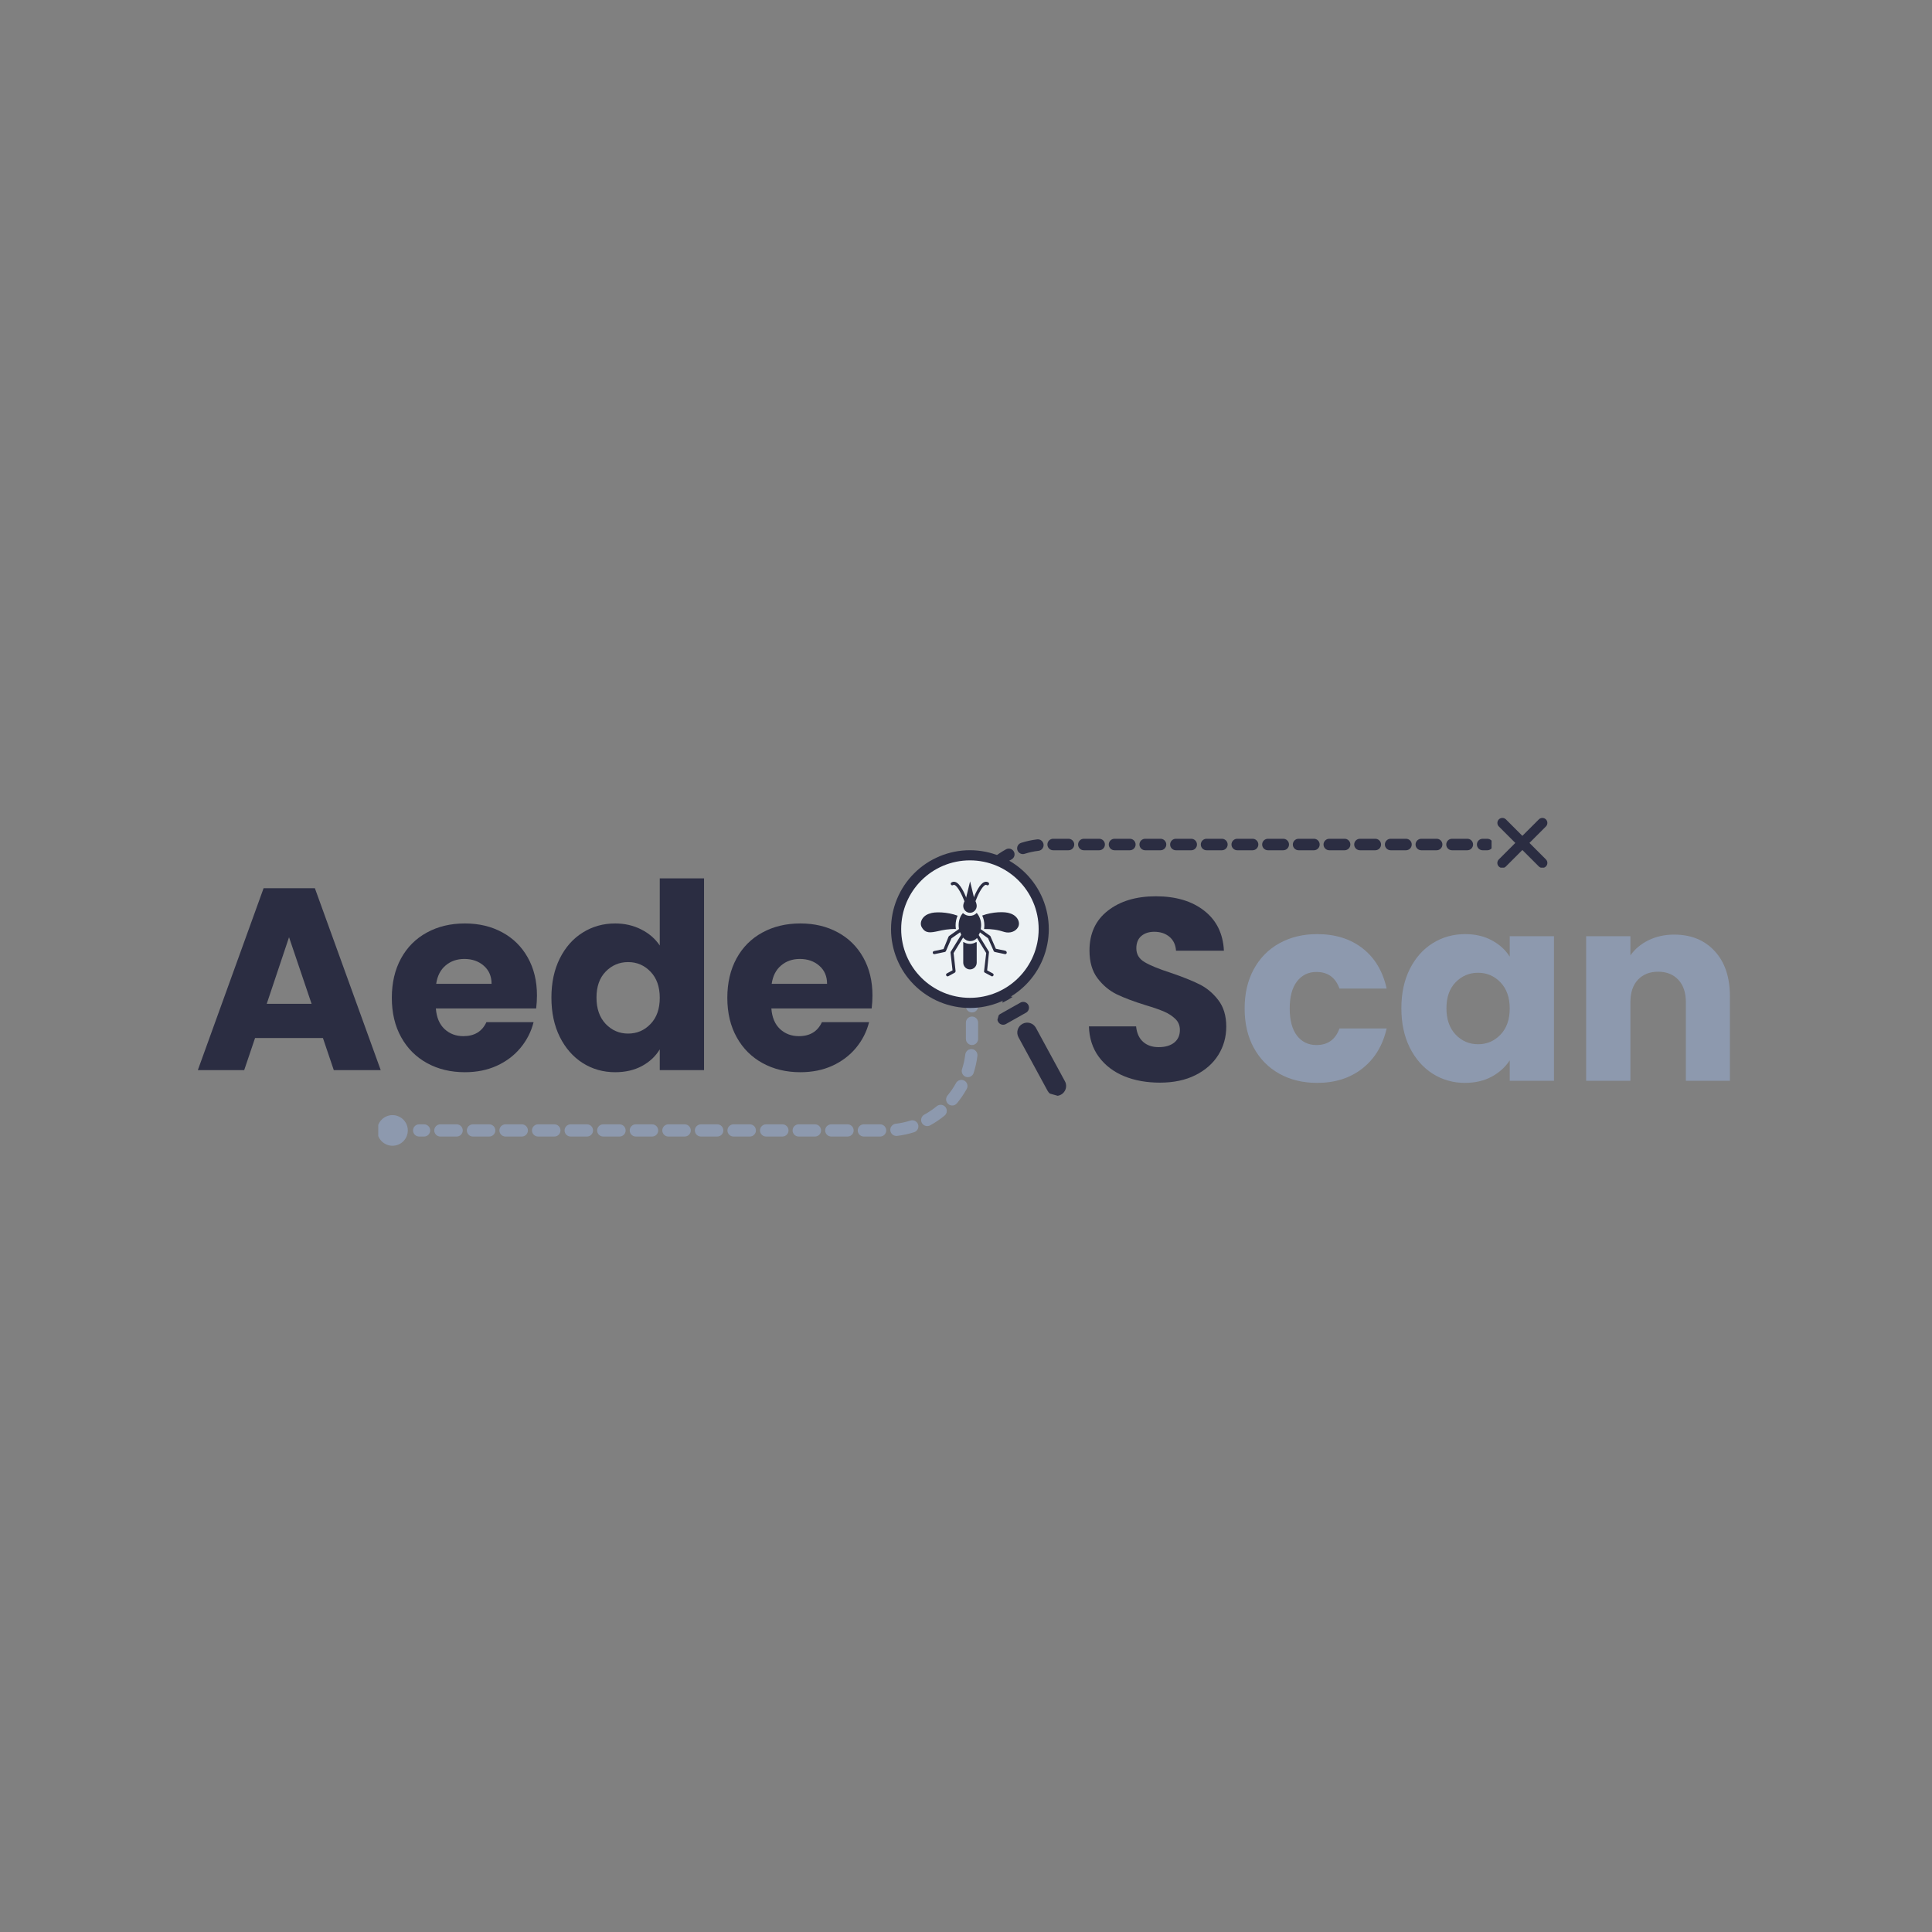 <svg xmlns="http://www.w3.org/2000/svg" xmlns:xlink="http://www.w3.org/1999/xlink" width="500" zoomAndPan="magnify" viewBox="0 0 375 375" height="500" preserveAspectRatio="xMidYMid meet" version="1.0"><rect x="0" y="0" width="375" height="375" fill="#808080" stroke="none"/><defs><g/><clipPath id="53792377ca"><path d="M 73.422 216 L 80 216 L 80 222.391 L 73.422 222.391 Z M 73.422 216 " clip-rule="nonzero"/></clipPath><clipPath id="9eb95788e9"><path d="M 80 184.141 L 190 184.141 L 190 221 L 80 221 Z M 80 184.141 " clip-rule="nonzero"/></clipPath><clipPath id="4374927888"><path d="M 186 162 L 289.512 162 L 289.512 178.371 L 186 178.371 Z M 186 162 " clip-rule="nonzero"/></clipPath><clipPath id="62c0098848"><path d="M 290.434 158.664 L 300.934 158.664 L 300.934 168.414 L 290.434 168.414 Z M 290.434 158.664 " clip-rule="nonzero"/></clipPath><clipPath id="e622594b10"><path d="M 190 193 L 202 193 L 202 196 L 190 196 Z M 190 193 " clip-rule="nonzero"/></clipPath><clipPath id="1b442e1ddc"><path d="M 194.98 193.055 L 210.859 197.547 L 206.363 213.426 L 190.488 208.93 Z M 194.98 193.055 " clip-rule="nonzero"/></clipPath><clipPath id="fdc7950055"><path d="M 181.223 168.465 L 216.582 178.473 L 206.781 213.113 L 171.418 203.105 Z M 181.223 168.465 " clip-rule="nonzero"/></clipPath><clipPath id="59c7524651"><path d="M 193 194 L 200 194 L 200 199 L 193 199 Z M 193 194 " clip-rule="nonzero"/></clipPath><clipPath id="bd0894f204"><path d="M 194.98 193.055 L 210.859 197.547 L 206.363 213.426 L 190.488 208.93 Z M 194.98 193.055 " clip-rule="nonzero"/></clipPath><clipPath id="5fdc86f5fc"><path d="M 181.223 168.465 L 216.582 178.473 L 206.781 213.113 L 171.418 203.105 Z M 181.223 168.465 " clip-rule="nonzero"/></clipPath><clipPath id="1d41970b95"><path d="M 197 198 L 207 198 L 207 213 L 197 213 Z M 197 198 " clip-rule="nonzero"/></clipPath><clipPath id="c635ee12e3"><path d="M 194.98 193.055 L 210.859 197.547 L 206.363 213.426 L 190.488 208.93 Z M 194.98 193.055 " clip-rule="nonzero"/></clipPath><clipPath id="bb8e884cce"><path d="M 181.223 168.465 L 216.582 178.473 L 206.781 213.113 L 171.418 203.105 Z M 181.223 168.465 " clip-rule="nonzero"/></clipPath><clipPath id="dc738a4e02"><path d="M 172.949 165.027 L 203.699 165.027 L 203.699 195.777 L 172.949 195.777 Z M 172.949 165.027 " clip-rule="nonzero"/></clipPath><clipPath id="a447f183d3"><path d="M 174.918 166.996 L 201.602 166.996 L 201.602 193.68 L 174.918 193.68 Z M 174.918 166.996 " clip-rule="nonzero"/></clipPath><clipPath id="18692a6cb4"><path d="M 188.258 166.996 C 180.891 166.996 174.918 172.969 174.918 180.336 C 174.918 187.707 180.891 193.68 188.258 193.68 C 195.629 193.68 201.602 187.707 201.602 180.336 C 201.602 172.969 195.629 166.996 188.258 166.996 Z M 188.258 166.996 " clip-rule="nonzero"/></clipPath><clipPath id="eb13f8602a"><path d="M 184 171.078 L 192 171.078 L 192 178 L 184 178 Z M 184 171.078 " clip-rule="nonzero"/></clipPath><clipPath id="8a8a99f74d"><path d="M 178.406 177 L 186 177 L 186 181 L 178.406 181 Z M 178.406 177 " clip-rule="nonzero"/></clipPath><clipPath id="217baa998a"><path d="M 181 177 L 196 177 L 196 189.516 L 181 189.516 Z M 181 177 " clip-rule="nonzero"/></clipPath><clipPath id="e6a5a4de1e"><path d="M 187.465 171.078 L 189.117 171.078 L 189.117 174.48 L 187.465 174.48 Z M 187.465 171.078 " clip-rule="nonzero"/></clipPath><clipPath id="6f3dbd68f0"><path d="M 188.293 171.078 L 189.117 174.477 L 187.465 174.477 Z M 188.293 171.078 " clip-rule="nonzero"/></clipPath></defs><g clip-path="url(#53792377ca)"><path fill="#8d99ae" d="M 73.211 219.418 C 73.211 219.023 73.285 218.645 73.438 218.281 C 73.59 217.914 73.805 217.594 74.082 217.316 C 74.359 217.035 74.684 216.82 75.047 216.672 C 75.41 216.52 75.789 216.445 76.184 216.445 C 76.578 216.445 76.957 216.52 77.32 216.672 C 77.684 216.82 78.008 217.035 78.285 217.316 C 78.562 217.594 78.777 217.914 78.93 218.281 C 79.078 218.645 79.156 219.023 79.156 219.418 C 79.156 219.812 79.078 220.191 78.93 220.555 C 78.777 220.918 78.562 221.238 78.285 221.52 C 78.008 221.797 77.684 222.012 77.32 222.164 C 76.957 222.312 76.578 222.391 76.184 222.391 C 75.789 222.391 75.41 222.312 75.047 222.164 C 74.684 222.012 74.359 221.797 74.082 221.52 C 73.805 221.238 73.59 220.918 73.438 220.555 C 73.285 220.191 73.211 219.812 73.211 219.418 Z M 73.211 219.418 " fill-opacity="1" fill-rule="nonzero"/></g><g clip-path="url(#9eb95788e9)"><path fill="#8d99ae" d="M 188.664 159.371 C 189.32 159.371 189.852 159.902 189.852 160.555 L 189.852 163.719 C 189.852 164.371 189.32 164.902 188.664 164.902 C 188.012 164.902 187.48 164.371 187.48 163.719 L 187.48 160.555 C 187.48 159.902 188.012 159.371 188.664 159.371 Z M 188.664 165.691 C 189.32 165.691 189.852 166.223 189.852 166.879 L 189.852 170.039 C 189.852 170.695 189.32 171.227 188.664 171.227 C 188.012 171.227 187.48 170.695 187.48 170.039 L 187.48 166.879 C 187.48 166.223 188.012 165.691 188.664 165.691 Z M 188.664 172.016 C 189.32 172.016 189.852 172.547 189.852 173.203 L 189.852 176.363 C 189.852 177.016 189.32 177.547 188.664 177.547 C 188.012 177.547 187.48 177.016 187.48 176.363 L 187.48 173.203 C 187.48 172.547 188.012 172.016 188.664 172.016 Z M 188.664 178.34 C 189.32 178.34 189.852 178.871 189.852 179.523 L 189.852 182.684 C 189.852 183.34 189.32 183.871 188.664 183.871 C 188.012 183.871 187.48 183.34 187.48 182.684 L 187.48 179.523 C 187.48 178.871 188.012 178.34 188.664 178.34 Z M 188.664 184.66 C 189.32 184.66 189.852 185.191 189.852 185.848 L 189.852 189.008 C 189.852 189.664 189.32 190.195 188.664 190.195 C 188.012 190.195 187.48 189.664 187.48 189.008 L 187.48 185.848 C 187.48 185.191 188.012 184.66 188.664 184.66 Z M 188.664 190.984 C 189.32 190.984 189.852 191.516 189.852 192.168 L 189.852 195.332 C 189.852 195.984 189.32 196.516 188.664 196.516 C 188.012 196.516 187.48 195.984 187.48 195.332 L 187.48 192.168 C 187.48 191.516 188.012 190.984 188.664 190.984 Z M 188.664 197.309 C 189.32 197.309 189.852 197.84 189.852 198.492 L 189.852 201.652 C 189.852 202.309 189.32 202.84 188.664 202.84 C 188.012 202.84 187.48 202.309 187.48 201.652 L 187.48 198.492 C 187.48 197.836 188.012 197.309 188.664 197.309 Z M 188.539 203.625 C 188.586 203.625 188.637 203.625 188.684 203.633 C 189.332 203.715 189.797 204.305 189.715 204.953 C 189.578 206.074 189.332 207.184 188.984 208.254 C 188.785 208.879 188.117 209.219 187.492 209.02 C 186.871 208.816 186.527 208.148 186.73 207.523 C 187.031 206.598 187.242 205.637 187.363 204.664 C 187.438 204.062 187.949 203.625 188.539 203.625 Z M 186.605 209.602 C 186.797 209.602 186.996 209.648 187.176 209.75 C 187.75 210.066 187.957 210.785 187.641 211.359 C 187.098 212.344 186.457 213.285 185.738 214.152 C 185.32 214.656 184.57 214.723 184.066 214.305 C 183.562 213.887 183.496 213.141 183.914 212.637 C 184.539 211.883 185.094 211.07 185.566 210.215 C 185.781 209.824 186.188 209.602 186.605 209.602 Z M 182.59 214.438 C 182.93 214.438 183.27 214.582 183.504 214.867 C 183.918 215.375 183.848 216.121 183.344 216.535 C 182.473 217.254 181.531 217.891 180.543 218.43 C 179.969 218.742 179.246 218.531 178.934 217.957 C 178.621 217.383 178.832 216.664 179.406 216.348 C 180.262 215.883 181.078 215.328 181.836 214.707 C 182.055 214.523 182.324 214.438 182.59 214.438 Z M 177.074 217.445 C 177.574 217.445 178.043 217.766 178.203 218.27 C 178.402 218.895 178.059 219.562 177.434 219.762 C 176.359 220.102 175.25 220.344 174.129 220.477 C 173.48 220.555 172.891 220.09 172.812 219.438 C 172.734 218.789 173.199 218.199 173.848 218.121 C 174.82 218.008 175.785 217.797 176.711 217.5 C 176.832 217.465 176.953 217.445 177.074 217.445 Z M 81.355 218.23 L 82.312 218.23 C 82.969 218.23 83.5 218.762 83.5 219.418 C 83.5 220.07 82.969 220.602 82.312 220.602 L 81.355 220.602 C 80.703 220.602 80.172 220.07 80.172 219.418 C 80.172 218.762 80.703 218.23 81.355 218.23 Z M 85.473 218.23 L 88.637 218.23 C 89.289 218.23 89.82 218.762 89.82 219.418 C 89.82 220.07 89.289 220.602 88.637 220.602 L 85.473 220.602 C 84.82 220.602 84.289 220.07 84.289 219.418 C 84.289 218.762 84.82 218.23 85.473 218.23 Z M 91.797 218.23 L 94.957 218.23 C 95.613 218.23 96.145 218.762 96.145 219.418 C 96.145 220.07 95.613 220.602 94.957 220.602 L 91.797 220.602 C 91.141 220.602 90.613 220.07 90.613 219.418 C 90.613 218.762 91.145 218.23 91.797 218.23 Z M 98.121 218.23 L 101.281 218.23 C 101.938 218.23 102.469 218.762 102.469 219.418 C 102.469 220.07 101.938 220.602 101.281 220.602 L 98.121 220.602 C 97.465 220.602 96.934 220.07 96.934 219.418 C 96.934 218.762 97.465 218.23 98.121 218.23 Z M 104.441 218.23 L 107.605 218.23 C 108.258 218.23 108.789 218.762 108.789 219.418 C 108.789 220.07 108.258 220.602 107.605 220.602 L 104.441 220.602 C 103.789 220.602 103.258 220.07 103.258 219.418 C 103.258 218.762 103.789 218.23 104.441 218.23 Z M 110.766 218.23 L 113.926 218.23 C 114.582 218.23 115.113 218.762 115.113 219.418 C 115.113 220.07 114.582 220.602 113.926 220.602 L 110.766 220.602 C 110.109 220.602 109.582 220.07 109.582 219.418 C 109.582 218.762 110.113 218.23 110.766 218.23 Z M 117.09 218.23 L 120.25 218.23 C 120.906 218.23 121.438 218.762 121.438 219.418 C 121.438 220.07 120.906 220.602 120.25 220.602 L 117.09 220.602 C 116.434 220.602 115.902 220.07 115.902 219.418 C 115.902 218.762 116.434 218.23 117.09 218.23 Z M 123.41 218.23 L 126.574 218.23 C 127.227 218.23 127.758 218.762 127.758 219.418 C 127.758 220.07 127.227 220.602 126.574 220.602 L 123.41 220.602 C 122.758 220.602 122.227 220.07 122.227 219.418 C 122.227 218.762 122.758 218.23 123.41 218.23 Z M 129.734 218.23 L 132.895 218.23 C 133.551 218.23 134.082 218.762 134.082 219.418 C 134.082 220.07 133.551 220.602 132.895 220.602 L 129.734 220.602 C 129.078 220.602 128.551 220.07 128.551 219.418 C 128.551 218.762 129.078 218.23 129.734 218.23 Z M 136.059 218.23 L 139.219 218.23 C 139.875 218.23 140.402 218.762 140.402 219.418 C 140.402 220.07 139.875 220.602 139.219 220.602 L 136.059 220.602 C 135.402 220.602 134.871 220.07 134.871 219.418 C 134.871 218.762 135.402 218.23 136.059 218.23 Z M 142.379 218.23 L 145.543 218.23 C 146.195 218.23 146.727 218.762 146.727 219.418 C 146.727 220.07 146.195 220.602 145.543 220.602 L 142.379 220.602 C 141.727 220.602 141.195 220.07 141.195 219.418 C 141.195 218.762 141.727 218.23 142.379 218.23 Z M 148.703 218.23 L 151.863 218.23 C 152.52 218.23 153.051 218.762 153.051 219.418 C 153.051 220.07 152.52 220.602 151.863 220.602 L 148.703 220.602 C 148.047 220.602 147.516 220.07 147.516 219.418 C 147.516 218.762 148.047 218.23 148.703 218.23 Z M 155.027 218.23 L 158.188 218.23 C 158.844 218.23 159.371 218.762 159.371 219.418 C 159.371 220.07 158.844 220.602 158.188 220.602 L 155.027 220.602 C 154.371 220.602 153.84 220.07 153.84 219.418 C 153.84 218.762 154.371 218.23 155.027 218.23 Z M 161.348 218.23 L 164.512 218.23 C 165.164 218.23 165.695 218.762 165.695 219.418 C 165.695 220.07 165.164 220.602 164.512 220.602 L 161.348 220.602 C 160.695 220.602 160.164 220.07 160.164 219.418 C 160.164 218.762 160.695 218.23 161.348 218.23 Z M 167.672 218.23 L 170.832 218.23 C 171.488 218.23 172.02 218.762 172.02 219.418 C 172.02 220.07 171.488 220.602 170.832 220.602 L 167.672 220.602 C 167.016 220.602 166.484 220.07 166.484 219.418 C 166.484 218.762 167.016 218.23 167.672 218.23 Z M 167.672 218.23 " fill-opacity="1" fill-rule="nonzero"/></g><g clip-path="url(#4374927888)"><path fill="#2b2d42" d="M 187.625 220.473 C 187.008 220.473 186.508 219.973 186.508 219.355 L 186.508 216.379 C 186.508 215.762 187.008 215.262 187.625 215.262 C 188.242 215.262 188.742 215.762 188.742 216.379 L 188.742 219.355 C 188.742 219.973 188.238 220.473 187.625 220.473 Z M 187.625 214.516 C 187.008 214.516 186.508 214.016 186.508 213.398 L 186.508 210.422 C 186.508 209.805 187.008 209.305 187.625 209.305 C 188.242 209.305 188.742 209.805 188.742 210.422 L 188.742 213.398 C 188.742 214.016 188.238 214.516 187.625 214.516 Z M 187.625 208.562 C 187.008 208.562 186.508 208.062 186.508 207.445 L 186.508 204.469 C 186.508 203.852 187.008 203.352 187.625 203.352 C 188.242 203.352 188.742 203.852 188.742 204.469 L 188.742 207.445 C 188.742 208.062 188.238 208.562 187.625 208.562 Z M 187.625 202.605 C 187.008 202.605 186.508 202.105 186.508 201.492 L 186.508 198.512 C 186.508 197.895 187.008 197.398 187.625 197.398 C 188.242 197.398 188.742 197.895 188.742 198.512 L 188.742 201.492 C 188.742 202.105 188.238 202.605 187.625 202.605 Z M 187.625 196.652 C 187.008 196.652 186.508 196.152 186.508 195.535 L 186.508 192.559 C 186.508 191.941 187.008 191.441 187.625 191.441 C 188.242 191.441 188.742 191.941 188.742 192.559 L 188.742 195.535 C 188.742 196.152 188.238 196.652 187.625 196.652 Z M 187.625 190.699 C 187.008 190.699 186.508 190.199 186.508 189.582 L 186.508 186.602 C 186.508 185.988 187.008 185.488 187.625 185.488 C 188.242 185.488 188.742 185.988 188.742 186.602 L 188.742 189.582 C 188.742 190.199 188.238 190.699 187.625 190.699 Z M 187.625 184.742 C 187.008 184.742 186.508 184.242 186.508 183.625 L 186.508 180.648 C 186.508 180.031 187.008 179.531 187.625 179.531 C 188.242 179.531 188.742 180.031 188.742 180.648 L 188.742 183.625 C 188.742 184.242 188.238 184.742 187.625 184.742 Z M 187.742 178.793 C 187.699 178.793 187.652 178.793 187.605 178.785 C 186.992 178.711 186.559 178.152 186.633 177.539 C 186.766 176.484 186.996 175.441 187.32 174.43 C 187.512 173.844 188.141 173.523 188.727 173.715 C 189.316 173.902 189.637 174.531 189.445 175.121 C 189.164 175.992 188.961 176.898 188.852 177.812 C 188.781 178.379 188.301 178.793 187.742 178.793 Z M 189.562 173.164 C 189.383 173.164 189.195 173.121 189.027 173.027 C 188.484 172.727 188.289 172.047 188.586 171.508 C 189.098 170.582 189.703 169.695 190.379 168.879 C 190.773 168.406 191.48 168.34 191.953 168.734 C 192.43 169.129 192.492 169.832 192.098 170.305 C 191.512 171.016 190.988 171.781 190.543 172.586 C 190.34 172.957 189.957 173.164 189.562 173.164 Z M 193.348 168.609 C 193.023 168.609 192.707 168.473 192.484 168.203 C 192.094 167.727 192.16 167.023 192.637 166.633 C 193.457 165.957 194.344 165.359 195.273 164.848 C 195.816 164.555 196.492 164.754 196.789 165.293 C 197.086 165.836 196.887 166.516 196.344 166.809 C 195.539 167.25 194.77 167.77 194.055 168.355 C 193.848 168.527 193.598 168.609 193.348 168.609 Z M 198.539 165.777 C 198.066 165.777 197.629 165.473 197.477 165 C 197.289 164.414 197.613 163.785 198.203 163.598 C 199.211 163.273 200.258 163.047 201.312 162.922 C 201.926 162.848 202.48 163.285 202.555 163.898 C 202.629 164.512 202.191 165.066 201.578 165.141 C 200.664 165.25 199.754 165.445 198.879 165.723 C 198.766 165.762 198.652 165.777 198.539 165.777 Z M 288.684 165.035 L 287.785 165.035 C 287.168 165.035 286.668 164.535 286.668 163.918 C 286.668 163.305 287.168 162.805 287.785 162.805 L 288.684 162.805 C 289.301 162.805 289.801 163.305 289.801 163.918 C 289.801 164.535 289.301 165.035 288.684 165.035 Z M 284.809 165.035 L 281.828 165.035 C 281.215 165.035 280.715 164.535 280.715 163.918 C 280.715 163.305 281.215 162.805 281.828 162.805 L 284.809 162.805 C 285.426 162.805 285.922 163.305 285.922 163.918 C 285.922 164.535 285.422 165.035 284.809 165.035 Z M 278.852 165.035 L 275.875 165.035 C 275.258 165.035 274.758 164.535 274.758 163.918 C 274.758 163.305 275.258 162.805 275.875 162.805 L 278.852 162.805 C 279.469 162.805 279.969 163.305 279.969 163.918 C 279.969 164.535 279.469 165.035 278.852 165.035 Z M 272.898 165.035 L 269.922 165.035 C 269.305 165.035 268.805 164.535 268.805 163.918 C 268.805 163.305 269.305 162.805 269.922 162.805 L 272.898 162.805 C 273.516 162.805 274.016 163.305 274.016 163.918 C 274.016 164.535 273.516 165.035 272.898 165.035 Z M 266.941 165.035 L 263.965 165.035 C 263.348 165.035 262.848 164.535 262.848 163.918 C 262.848 163.305 263.348 162.805 263.965 162.805 L 266.941 162.805 C 267.559 162.805 268.059 163.305 268.059 163.918 C 268.059 164.535 267.559 165.035 266.941 165.035 Z M 260.988 165.035 L 258.012 165.035 C 257.395 165.035 256.895 164.535 256.895 163.918 C 256.895 163.305 257.395 162.805 258.012 162.805 L 260.988 162.805 C 261.605 162.805 262.105 163.305 262.105 163.918 C 262.105 164.535 261.605 165.035 260.988 165.035 Z M 255.035 165.035 L 252.055 165.035 C 251.438 165.035 250.938 164.535 250.938 163.918 C 250.938 163.305 251.438 162.805 252.055 162.805 L 255.035 162.805 C 255.648 162.805 256.148 163.305 256.148 163.918 C 256.148 164.535 255.648 165.035 255.035 165.035 Z M 249.078 165.035 L 246.102 165.035 C 245.484 165.035 244.984 164.535 244.984 163.918 C 244.984 163.305 245.484 162.805 246.102 162.805 L 249.078 162.805 C 249.695 162.805 250.195 163.305 250.195 163.918 C 250.195 164.535 249.695 165.035 249.078 165.035 Z M 243.125 165.035 L 240.145 165.035 C 239.531 165.035 239.031 164.535 239.031 163.918 C 239.031 163.305 239.531 162.805 240.145 162.805 L 243.125 162.805 C 243.742 162.805 244.242 163.305 244.242 163.918 C 244.242 164.535 243.738 165.035 243.125 165.035 Z M 237.168 165.035 L 234.191 165.035 C 233.574 165.035 233.074 164.535 233.074 163.918 C 233.074 163.305 233.574 162.805 234.191 162.805 L 237.168 162.805 C 237.785 162.805 238.285 163.305 238.285 163.918 C 238.285 164.535 237.785 165.035 237.168 165.035 Z M 231.215 165.035 L 228.238 165.035 C 227.621 165.035 227.121 164.535 227.121 163.918 C 227.121 163.305 227.621 162.805 228.238 162.805 L 231.215 162.805 C 231.832 162.805 232.332 163.305 232.332 163.918 C 232.332 164.535 231.832 165.035 231.215 165.035 Z M 225.258 165.035 L 222.281 165.035 C 221.664 165.035 221.164 164.535 221.164 163.918 C 221.164 163.305 221.664 162.805 222.281 162.805 L 225.258 162.805 C 225.875 162.805 226.375 163.305 226.375 163.918 C 226.375 164.535 225.875 165.035 225.258 165.035 Z M 219.305 165.035 L 216.328 165.035 C 215.711 165.035 215.211 164.535 215.211 163.918 C 215.211 163.305 215.711 162.805 216.328 162.805 L 219.305 162.805 C 219.922 162.805 220.422 163.305 220.422 163.918 C 220.422 164.535 219.922 165.035 219.305 165.035 Z M 213.352 165.035 L 210.371 165.035 C 209.754 165.035 209.258 164.535 209.258 163.918 C 209.258 163.305 209.754 162.805 210.371 162.805 L 213.352 162.805 C 213.965 162.805 214.465 163.305 214.465 163.918 C 214.465 164.535 213.965 165.035 213.352 165.035 Z M 207.395 165.035 L 204.418 165.035 C 203.801 165.035 203.301 164.535 203.301 163.918 C 203.301 163.305 203.801 162.805 204.418 162.805 L 207.395 162.805 C 208.012 162.805 208.512 163.305 208.512 163.918 C 208.512 164.535 208.012 165.035 207.395 165.035 Z M 207.395 165.035 " fill-opacity="1" fill-rule="nonzero"/></g><g clip-path="url(#62c0098848)"><path fill="#2b2d42" d="M 296.863 163.613 L 300.059 160.418 C 300.438 160.039 300.438 159.422 300.059 159.043 C 299.68 158.664 299.066 158.664 298.688 159.043 L 295.492 162.238 L 292.297 159.043 C 291.918 158.664 291.305 158.664 290.926 159.043 C 290.547 159.422 290.547 160.039 290.926 160.418 L 294.121 163.613 L 290.918 166.816 C 290.539 167.195 290.539 167.809 290.918 168.188 C 291.105 168.375 291.355 168.469 291.605 168.469 C 291.852 168.469 292.102 168.375 292.289 168.188 L 295.492 164.984 L 298.688 168.18 C 298.879 168.367 299.125 168.461 299.375 168.461 C 299.621 168.461 299.871 168.367 300.059 168.18 C 300.438 167.801 300.438 167.188 300.059 166.809 Z M 296.863 163.613 " fill-opacity="1" fill-rule="nonzero"/></g><g fill="#2b2d42" fill-opacity="1"><g transform="translate(37.586, 207.711)"><g><path d="M 25.094 -6.234 L 11.922 -6.234 L 9.812 0 L 0.812 0 L 13.578 -35.312 L 23.531 -35.312 L 36.312 0 L 27.203 0 Z M 22.891 -12.875 L 18.516 -25.797 L 14.188 -12.875 Z M 22.891 -12.875 "/></g></g></g><g fill="#2b2d42" fill-opacity="1"><g transform="translate(74.647, 207.711)"><g><path d="M 29.578 -14.484 C 29.578 -13.68 29.523 -12.844 29.422 -11.969 L 9.953 -11.969 C 10.086 -10.227 10.648 -8.895 11.641 -7.969 C 12.629 -7.051 13.848 -6.594 15.297 -6.594 C 17.441 -6.594 18.93 -7.5 19.766 -9.312 L 28.922 -9.312 C 28.453 -7.457 27.602 -5.789 26.375 -4.312 C 25.156 -2.844 23.625 -1.688 21.781 -0.844 C 19.938 -0.008 17.875 0.406 15.594 0.406 C 12.844 0.406 10.395 -0.18 8.25 -1.359 C 6.102 -2.535 4.426 -4.211 3.219 -6.391 C 2.008 -8.566 1.406 -11.113 1.406 -14.031 C 1.406 -16.945 2 -19.492 3.188 -21.672 C 4.383 -23.859 6.055 -25.535 8.203 -26.703 C 10.348 -27.879 12.812 -28.469 15.594 -28.469 C 18.312 -28.469 20.723 -27.895 22.828 -26.75 C 24.941 -25.613 26.594 -23.988 27.781 -21.875 C 28.977 -19.758 29.578 -17.297 29.578 -14.484 Z M 20.766 -16.75 C 20.766 -18.227 20.258 -19.398 19.25 -20.266 C 18.25 -21.141 16.992 -21.578 15.484 -21.578 C 14.047 -21.578 12.832 -21.156 11.844 -20.312 C 10.852 -19.477 10.242 -18.289 10.016 -16.75 Z M 20.766 -16.75 "/></g></g></g><g fill="#2b2d42" fill-opacity="1"><g transform="translate(105.623, 207.711)"><g><path d="M 1.406 -14.078 C 1.406 -16.961 1.945 -19.492 3.031 -21.672 C 4.125 -23.859 5.609 -25.535 7.484 -26.703 C 9.367 -27.879 11.469 -28.469 13.781 -28.469 C 15.625 -28.469 17.305 -28.082 18.828 -27.312 C 20.359 -26.539 21.562 -25.5 22.438 -24.188 L 22.438 -37.219 L 31.031 -37.219 L 31.031 0 L 22.438 0 L 22.438 -4.031 C 21.625 -2.688 20.473 -1.609 18.984 -0.797 C 17.492 0.004 15.758 0.406 13.781 0.406 C 11.469 0.406 9.367 -0.188 7.484 -1.375 C 5.609 -2.57 4.125 -4.266 3.031 -6.453 C 1.945 -8.648 1.406 -11.191 1.406 -14.078 Z M 22.438 -14.031 C 22.438 -16.176 21.836 -17.867 20.641 -19.109 C 19.453 -20.348 18.004 -20.969 16.297 -20.969 C 14.586 -20.969 13.133 -20.352 11.938 -19.125 C 10.75 -17.906 10.156 -16.223 10.156 -14.078 C 10.156 -11.93 10.75 -10.227 11.938 -8.969 C 13.133 -7.719 14.586 -7.094 16.297 -7.094 C 18.004 -7.094 19.453 -7.711 20.641 -8.953 C 21.836 -10.191 22.438 -11.883 22.438 -14.031 Z M 22.438 -14.031 "/></g></g></g><g fill="#2b2d42" fill-opacity="1"><g transform="translate(139.767, 207.711)"><g><path d="M 29.578 -14.484 C 29.578 -13.68 29.523 -12.844 29.422 -11.969 L 9.953 -11.969 C 10.086 -10.227 10.648 -8.895 11.641 -7.969 C 12.629 -7.051 13.848 -6.594 15.297 -6.594 C 17.441 -6.594 18.93 -7.5 19.766 -9.312 L 28.922 -9.312 C 28.453 -7.457 27.602 -5.789 26.375 -4.312 C 25.156 -2.844 23.625 -1.688 21.781 -0.844 C 19.938 -0.008 17.875 0.406 15.594 0.406 C 12.844 0.406 10.395 -0.18 8.25 -1.359 C 6.102 -2.535 4.426 -4.211 3.219 -6.391 C 2.008 -8.566 1.406 -11.113 1.406 -14.031 C 1.406 -16.945 2 -19.492 3.188 -21.672 C 4.383 -23.859 6.055 -25.535 8.203 -26.703 C 10.348 -27.879 12.812 -28.469 15.594 -28.469 C 18.312 -28.469 20.723 -27.895 22.828 -26.75 C 24.941 -25.613 26.594 -23.988 27.781 -21.875 C 28.977 -19.758 29.578 -17.297 29.578 -14.484 Z M 20.766 -16.75 C 20.766 -18.227 20.258 -19.398 19.25 -20.266 C 18.25 -21.141 16.992 -21.578 15.484 -21.578 C 14.047 -21.578 12.832 -21.156 11.844 -20.312 C 10.852 -19.477 10.242 -18.289 10.016 -16.75 Z M 20.766 -16.75 "/></g></g></g><g fill="#2b2d42" fill-opacity="1"><g transform="translate(170.746, 207.711)"><g/></g></g><g fill="#2b2d42" fill-opacity="1"><g transform="translate(181.407, 207.711)"><g/></g></g><g fill="#2b2d42" fill-opacity="1"><g transform="translate(192.067, 207.711)"><g/></g></g><g fill="#2b2d42" fill-opacity="1"><g transform="translate(209.25, 209.781)"><g><path d="M 15.891 0.359 C 13.305 0.359 10.992 -0.055 8.953 -0.891 C 6.91 -1.734 5.273 -2.977 4.047 -4.625 C 2.828 -6.27 2.18 -8.25 2.109 -10.562 L 11.266 -10.562 C 11.398 -9.25 11.852 -8.25 12.625 -7.562 C 13.395 -6.875 14.398 -6.531 15.641 -6.531 C 16.91 -6.531 17.914 -6.82 18.656 -7.406 C 19.395 -8 19.766 -8.816 19.766 -9.859 C 19.766 -10.734 19.469 -11.453 18.875 -12.016 C 18.289 -12.586 17.57 -13.055 16.719 -13.422 C 15.863 -13.797 14.648 -14.219 13.078 -14.688 C 10.797 -15.395 8.93 -16.098 7.484 -16.797 C 6.047 -17.504 4.805 -18.547 3.766 -19.922 C 2.734 -21.297 2.219 -23.086 2.219 -25.297 C 2.219 -28.586 3.406 -31.16 5.781 -33.016 C 8.164 -34.879 11.27 -35.812 15.094 -35.812 C 18.977 -35.812 22.109 -34.879 24.484 -33.016 C 26.867 -31.16 28.145 -28.57 28.312 -25.25 L 19.016 -25.25 C 18.941 -26.383 18.52 -27.281 17.75 -27.938 C 16.977 -28.594 15.988 -28.922 14.781 -28.922 C 13.75 -28.922 12.91 -28.645 12.266 -28.094 C 11.629 -27.539 11.312 -26.742 11.312 -25.703 C 11.312 -24.555 11.848 -23.664 12.922 -23.031 C 13.992 -22.395 15.672 -21.707 17.953 -20.969 C 20.234 -20.195 22.086 -19.457 23.516 -18.75 C 24.941 -18.051 26.172 -17.031 27.203 -15.688 C 28.242 -14.352 28.766 -12.629 28.766 -10.516 C 28.766 -8.504 28.254 -6.676 27.234 -5.031 C 26.211 -3.383 24.727 -2.07 22.781 -1.094 C 20.844 -0.125 18.547 0.359 15.891 0.359 Z M 15.891 0.359 "/></g></g></g><g fill="#8d99ae" fill-opacity="1"><g transform="translate(240.176, 209.781)"><g><path d="M 1.406 -14.031 C 1.406 -16.945 2 -19.492 3.188 -21.672 C 4.383 -23.859 6.047 -25.535 8.172 -26.703 C 10.297 -27.879 12.734 -28.469 15.484 -28.469 C 19.004 -28.469 21.945 -27.547 24.312 -25.703 C 26.676 -23.859 28.227 -21.258 28.969 -17.906 L 19.812 -17.906 C 19.039 -20.051 17.551 -21.125 15.344 -21.125 C 13.77 -21.125 12.508 -20.508 11.562 -19.281 C 10.625 -18.062 10.156 -16.312 10.156 -14.031 C 10.156 -11.75 10.625 -9.992 11.562 -8.766 C 12.508 -7.547 13.77 -6.938 15.344 -6.938 C 17.551 -6.938 19.039 -8.008 19.812 -10.156 L 28.969 -10.156 C 28.227 -6.875 26.664 -4.289 24.281 -2.406 C 21.906 -0.531 18.973 0.406 15.484 0.406 C 12.734 0.406 10.297 -0.18 8.172 -1.359 C 6.047 -2.535 4.383 -4.211 3.188 -6.391 C 2 -8.566 1.406 -11.113 1.406 -14.031 Z M 1.406 -14.031 "/></g></g></g><g fill="#8d99ae" fill-opacity="1"><g transform="translate(270.598, 209.781)"><g><path d="M 1.406 -14.078 C 1.406 -16.961 1.945 -19.492 3.031 -21.672 C 4.125 -23.859 5.609 -25.535 7.484 -26.703 C 9.367 -27.879 11.469 -28.469 13.781 -28.469 C 15.758 -28.469 17.492 -28.062 18.984 -27.25 C 20.473 -26.445 21.625 -25.395 22.438 -24.094 L 22.438 -28.062 L 31.031 -28.062 L 31.031 0 L 22.438 0 L 22.438 -3.969 C 21.594 -2.664 20.426 -1.609 18.938 -0.797 C 17.445 0.004 15.711 0.406 13.734 0.406 C 11.453 0.406 9.367 -0.188 7.484 -1.375 C 5.609 -2.57 4.125 -4.266 3.031 -6.453 C 1.945 -8.648 1.406 -11.191 1.406 -14.078 Z M 22.438 -14.031 C 22.438 -16.176 21.836 -17.867 20.641 -19.109 C 19.453 -20.348 18.004 -20.969 16.297 -20.969 C 14.586 -20.969 13.133 -20.352 11.938 -19.125 C 10.75 -17.906 10.156 -16.223 10.156 -14.078 C 10.156 -11.93 10.75 -10.227 11.938 -8.969 C 13.133 -7.719 14.586 -7.094 16.297 -7.094 C 18.004 -7.094 19.453 -7.711 20.641 -8.953 C 21.836 -10.191 22.438 -11.883 22.438 -14.031 Z M 22.438 -14.031 "/></g></g></g><g fill="#8d99ae" fill-opacity="1"><g transform="translate(304.742, 209.781)"><g><path d="M 20.219 -28.375 C 23.5 -28.375 26.117 -27.305 28.078 -25.172 C 30.047 -23.047 31.031 -20.117 31.031 -16.391 L 31.031 0 L 22.484 0 L 22.484 -15.234 C 22.484 -17.117 21.992 -18.578 21.016 -19.609 C 20.047 -20.648 18.738 -21.172 17.094 -21.172 C 15.457 -21.172 14.148 -20.648 13.172 -19.609 C 12.203 -18.578 11.719 -17.117 11.719 -15.234 L 11.719 0 L 3.125 0 L 3.125 -28.062 L 11.719 -28.062 L 11.719 -24.344 C 12.594 -25.582 13.766 -26.562 15.234 -27.281 C 16.711 -28.008 18.375 -28.375 20.219 -28.375 Z M 20.219 -28.375 "/></g></g></g><g clip-path="url(#e622594b10)"><g clip-path="url(#1b442e1ddc)"><g clip-path="url(#fdc7950055)"><path fill="#2b2d42" d="M 186.312 195.199 C 179.855 193.371 176.09 186.633 177.918 180.176 C 179.746 173.719 186.484 169.953 192.941 171.781 C 199.398 173.609 203.164 180.348 201.336 186.805 C 199.508 193.262 192.77 197.027 186.312 195.199 Z M 192.398 173.707 C 191.754 173.523 191.102 173.406 190.434 173.355 C 189.77 173.301 189.105 173.312 188.441 173.391 C 187.777 173.469 187.129 173.613 186.496 173.816 C 185.859 174.023 185.25 174.289 184.668 174.613 C 184.086 174.941 183.539 175.32 183.031 175.754 C 182.523 176.188 182.062 176.664 181.648 177.188 C 181.234 177.711 180.875 178.27 180.57 178.867 C 180.27 179.461 180.027 180.078 179.844 180.723 C 179.664 181.363 179.543 182.02 179.492 182.684 C 179.438 183.348 179.453 184.012 179.527 184.676 C 179.605 185.34 179.75 185.988 179.953 186.625 C 180.16 187.258 180.426 187.867 180.75 188.449 C 181.078 189.035 181.457 189.578 181.891 190.086 C 182.324 190.594 182.801 191.055 183.324 191.469 C 183.848 191.883 184.41 192.242 185.004 192.547 C 185.598 192.848 186.215 193.094 186.859 193.273 C 187.5 193.457 188.156 193.574 188.82 193.625 C 189.484 193.68 190.148 193.668 190.812 193.59 C 191.477 193.512 192.125 193.371 192.762 193.164 C 193.395 192.957 194.004 192.691 194.586 192.367 C 195.172 192.039 195.715 191.66 196.223 191.227 C 196.73 190.797 197.191 190.316 197.605 189.793 C 198.02 189.27 198.379 188.711 198.684 188.113 C 198.988 187.52 199.23 186.902 199.41 186.258 C 199.594 185.617 199.707 184.965 199.762 184.297 C 199.812 183.633 199.801 182.969 199.723 182.305 C 199.645 181.645 199.5 180.996 199.297 180.359 C 199.09 179.727 198.824 179.117 198.5 178.535 C 198.172 177.949 197.793 177.406 197.359 176.898 C 196.93 176.391 196.449 175.93 195.926 175.516 C 195.402 175.102 194.844 174.742 194.25 174.438 C 193.656 174.133 193.039 173.891 192.395 173.707 Z M 192.398 173.707 " fill-opacity="1" fill-rule="nonzero"/></g></g></g><g clip-path="url(#59c7524651)"><g clip-path="url(#bd0894f204)"><g clip-path="url(#5fdc86f5fc)"><path fill="#2b2d42" d="M 194.41 198.859 C 194.191 198.797 194.012 198.68 193.863 198.508 C 193.719 198.336 193.629 198.137 193.602 197.914 C 193.578 197.688 193.613 197.477 193.715 197.273 C 193.82 197.07 193.969 196.914 194.164 196.805 L 197.996 194.645 C 198.129 194.559 198.27 194.504 198.422 194.48 C 198.574 194.453 198.723 194.461 198.875 194.496 C 199.023 194.535 199.16 194.598 199.281 194.691 C 199.406 194.785 199.504 194.898 199.582 195.031 C 199.656 195.168 199.703 195.312 199.719 195.465 C 199.738 195.617 199.723 195.77 199.676 195.914 C 199.633 196.062 199.559 196.195 199.457 196.312 C 199.359 196.43 199.238 196.523 199.102 196.59 L 195.27 198.75 C 194.996 198.906 194.711 198.941 194.41 198.859 Z M 194.41 198.859 " fill-opacity="1" fill-rule="nonzero"/></g></g></g><g clip-path="url(#1d41970b95)"><g clip-path="url(#c635ee12e3)"><g clip-path="url(#bb8e884cce)"><path fill="#2b2d42" d="M 204.488 212.633 C 203.969 212.488 203.582 212.18 203.324 211.703 L 197.688 201.332 C 197.566 201.109 197.492 200.871 197.465 200.617 C 197.438 200.363 197.461 200.113 197.535 199.871 C 197.605 199.625 197.723 199.402 197.883 199.207 C 198.043 199.008 198.234 198.848 198.461 198.727 C 198.684 198.605 198.922 198.531 199.176 198.504 C 199.43 198.477 199.68 198.5 199.922 198.57 C 200.168 198.645 200.387 198.762 200.586 198.922 C 200.785 199.082 200.945 199.273 201.066 199.496 L 206.699 209.867 C 206.887 210.207 206.961 210.57 206.926 210.957 C 206.891 211.34 206.754 211.684 206.512 211.984 C 206.273 212.289 205.969 212.496 205.598 212.617 C 205.23 212.734 204.859 212.738 204.488 212.633 Z M 204.488 212.633 " fill-opacity="1" fill-rule="nonzero"/></g></g></g><g clip-path="url(#dc738a4e02)"><path fill="#2b2d42" d="M 203.57 180.336 C 203.57 181.344 203.473 182.336 203.273 183.324 C 203.078 184.309 202.789 185.266 202.402 186.195 C 202.02 187.125 201.547 188.008 200.988 188.844 C 200.43 189.68 199.797 190.453 199.086 191.164 C 198.375 191.875 197.602 192.508 196.766 193.066 C 195.93 193.625 195.047 194.098 194.117 194.48 C 193.188 194.867 192.23 195.156 191.246 195.352 C 190.258 195.551 189.266 195.648 188.258 195.648 C 187.254 195.648 186.258 195.551 185.273 195.352 C 184.285 195.156 183.328 194.867 182.398 194.48 C 181.473 194.098 180.59 193.625 179.754 193.066 C 178.918 192.508 178.145 191.875 177.434 191.164 C 176.723 190.453 176.086 189.68 175.527 188.844 C 174.969 188.008 174.5 187.125 174.113 186.195 C 173.73 185.266 173.438 184.309 173.242 183.324 C 173.047 182.336 172.949 181.344 172.949 180.336 C 172.949 179.332 173.047 178.336 173.242 177.352 C 173.438 176.363 173.73 175.406 174.113 174.477 C 174.5 173.551 174.969 172.668 175.527 171.832 C 176.086 170.996 176.723 170.223 177.434 169.512 C 178.145 168.801 178.918 168.164 179.754 167.605 C 180.59 167.047 181.473 166.578 182.398 166.191 C 183.328 165.809 184.285 165.516 185.273 165.32 C 186.258 165.125 187.254 165.027 188.258 165.027 C 189.266 165.027 190.258 165.125 191.246 165.32 C 192.23 165.516 193.188 165.809 194.117 166.191 C 195.047 166.578 195.93 167.047 196.766 167.605 C 197.602 168.164 198.375 168.801 199.086 169.512 C 199.797 170.223 200.43 170.996 200.988 171.832 C 201.547 172.668 202.02 173.551 202.402 174.477 C 202.789 175.406 203.078 176.363 203.273 177.352 C 203.473 178.336 203.57 179.332 203.57 180.336 Z M 203.57 180.336 " fill-opacity="1" fill-rule="nonzero"/></g><g clip-path="url(#a447f183d3)"><g clip-path="url(#18692a6cb4)"><path fill="#edf2f4" d="M 174.918 166.996 L 201.602 166.996 L 201.602 193.68 L 174.918 193.68 Z M 174.918 166.996 " fill-opacity="1" fill-rule="nonzero"/></g></g><path fill="#2b2d42" d="M 189.578 182.906 L 189.578 186.859 C 189.578 187.57 188.984 188.164 188.273 188.164 C 187.559 188.164 186.965 187.57 186.965 186.859 L 186.965 182.848 L 187.023 182.848 C 187.41 183.086 187.828 183.203 188.273 183.203 C 188.688 183.203 189.074 183.086 189.43 182.875 L 189.578 182.875 Z M 189.578 182.906 " fill-opacity="1" fill-rule="nonzero"/><g clip-path="url(#eb13f8602a)"><path fill="#2b2d42" d="M 191.926 171.703 C 191.84 171.852 191.66 171.883 191.512 171.793 C 191.422 171.734 191.363 171.734 191.273 171.762 C 190.621 172 189.758 173.785 189.344 174.914 C 189.492 175.238 189.578 175.598 189.578 175.832 C 189.578 176.578 188.984 177.172 188.273 177.172 C 187.559 177.172 186.965 176.578 186.965 175.832 C 186.965 175.598 187.055 175.238 187.203 174.941 C 186.758 173.785 185.895 171.973 185.242 171.762 C 185.152 171.734 185.062 171.734 185.004 171.793 C 184.855 171.883 184.676 171.852 184.586 171.703 C 184.5 171.555 184.527 171.375 184.676 171.289 C 184.914 171.141 185.184 171.109 185.449 171.199 C 186.371 171.496 187.23 173.398 187.59 174.348 C 187.797 174.141 188.004 174.02 188.273 174.02 C 188.539 174.02 188.746 174.141 188.957 174.32 C 189.344 173.367 190.176 171.496 191.094 171.199 C 191.363 171.109 191.629 171.141 191.867 171.289 C 191.988 171.406 192.016 171.586 191.926 171.703 Z M 191.926 171.703 " fill-opacity="1" fill-rule="nonzero"/></g><g clip-path="url(#8a8a99f74d)"><path fill="#2b2d42" d="M 185.48 179.609 C 185.48 179.844 185.508 180.082 185.539 180.32 C 184.082 180.293 182.984 180.527 182.062 180.738 C 180.637 181.035 179.625 181.242 178.91 179.965 C 178.406 179.102 179 177.734 180.457 177.32 C 181.379 176.934 183.902 176.992 185.867 177.734 C 185.629 178.27 185.48 178.926 185.48 179.609 Z M 185.48 179.609 " fill-opacity="1" fill-rule="nonzero"/></g><path fill="#2b2d42" d="M 197.602 179.965 C 197.129 180.824 196.027 181.184 195.02 180.914 C 193.68 180.469 192.434 180.293 191.008 180.32 C 191.035 180.082 191.066 179.844 191.066 179.609 C 191.066 178.926 190.918 178.27 190.648 177.707 C 192.609 176.965 195.105 176.902 196.059 177.289 C 197.512 177.734 198.109 179.074 197.602 179.965 Z M 197.602 179.965 " fill-opacity="1" fill-rule="nonzero"/><g clip-path="url(#217baa998a)"><path fill="#2b2d42" d="M 195.402 184.957 C 195.375 185.105 195.254 185.223 195.047 185.195 L 193.086 184.777 C 192.996 184.75 192.906 184.688 192.879 184.602 L 191.777 182.105 L 190.203 180.973 C 190.145 181.152 190.055 181.332 189.965 181.48 L 191.926 184.688 C 191.957 184.75 191.988 184.809 191.957 184.867 L 191.602 188.344 L 192.699 188.938 C 192.848 189.027 192.906 189.207 192.82 189.355 C 192.73 189.504 192.551 189.562 192.434 189.473 L 191.156 188.789 C 191.035 188.73 190.977 188.609 191.008 188.492 L 191.422 184.984 L 189.641 182.074 C 189.281 182.461 188.836 182.668 188.332 182.668 C 187.766 182.668 187.293 182.402 186.934 181.984 L 185.094 184.984 L 185.48 188.492 C 185.48 188.609 185.418 188.73 185.332 188.789 L 184.082 189.473 C 183.934 189.562 183.754 189.504 183.668 189.355 C 183.578 189.207 183.637 189.027 183.785 188.938 L 184.887 188.344 L 184.5 184.926 C 184.5 184.867 184.5 184.809 184.527 184.75 L 186.578 181.422 C 186.488 181.273 186.43 181.094 186.371 180.945 L 184.676 182.133 L 183.605 184.602 C 183.578 184.688 183.488 184.75 183.398 184.777 L 181.406 185.195 C 181.199 185.223 181.082 185.105 181.051 184.957 C 181.023 184.809 181.109 184.629 181.289 184.602 L 183.133 184.215 L 184.113 181.805 C 184.141 181.746 184.172 181.719 184.203 181.688 L 186.133 180.32 C 186.102 180.082 186.074 179.844 186.074 179.609 C 186.074 178.629 186.398 177.766 186.906 177.23 C 187.262 177.559 187.738 177.766 188.242 177.766 C 188.777 177.766 189.254 177.559 189.578 177.199 C 190.086 177.766 190.441 178.629 190.441 179.578 C 190.441 179.844 190.41 180.113 190.352 180.352 L 192.164 181.629 C 192.195 181.656 192.254 181.719 192.254 181.746 L 193.293 184.152 L 195.137 184.539 C 195.344 184.629 195.434 184.777 195.402 184.957 Z M 195.402 184.957 " fill-opacity="1" fill-rule="nonzero"/></g><g clip-path="url(#e6a5a4de1e)"><g clip-path="url(#6f3dbd68f0)"><path fill="#2b2d42" d="M 187.465 171.078 L 189.117 171.078 L 189.117 174.473 L 187.465 174.473 Z M 187.465 171.078 " fill-opacity="1" fill-rule="nonzero"/></g></g></svg>